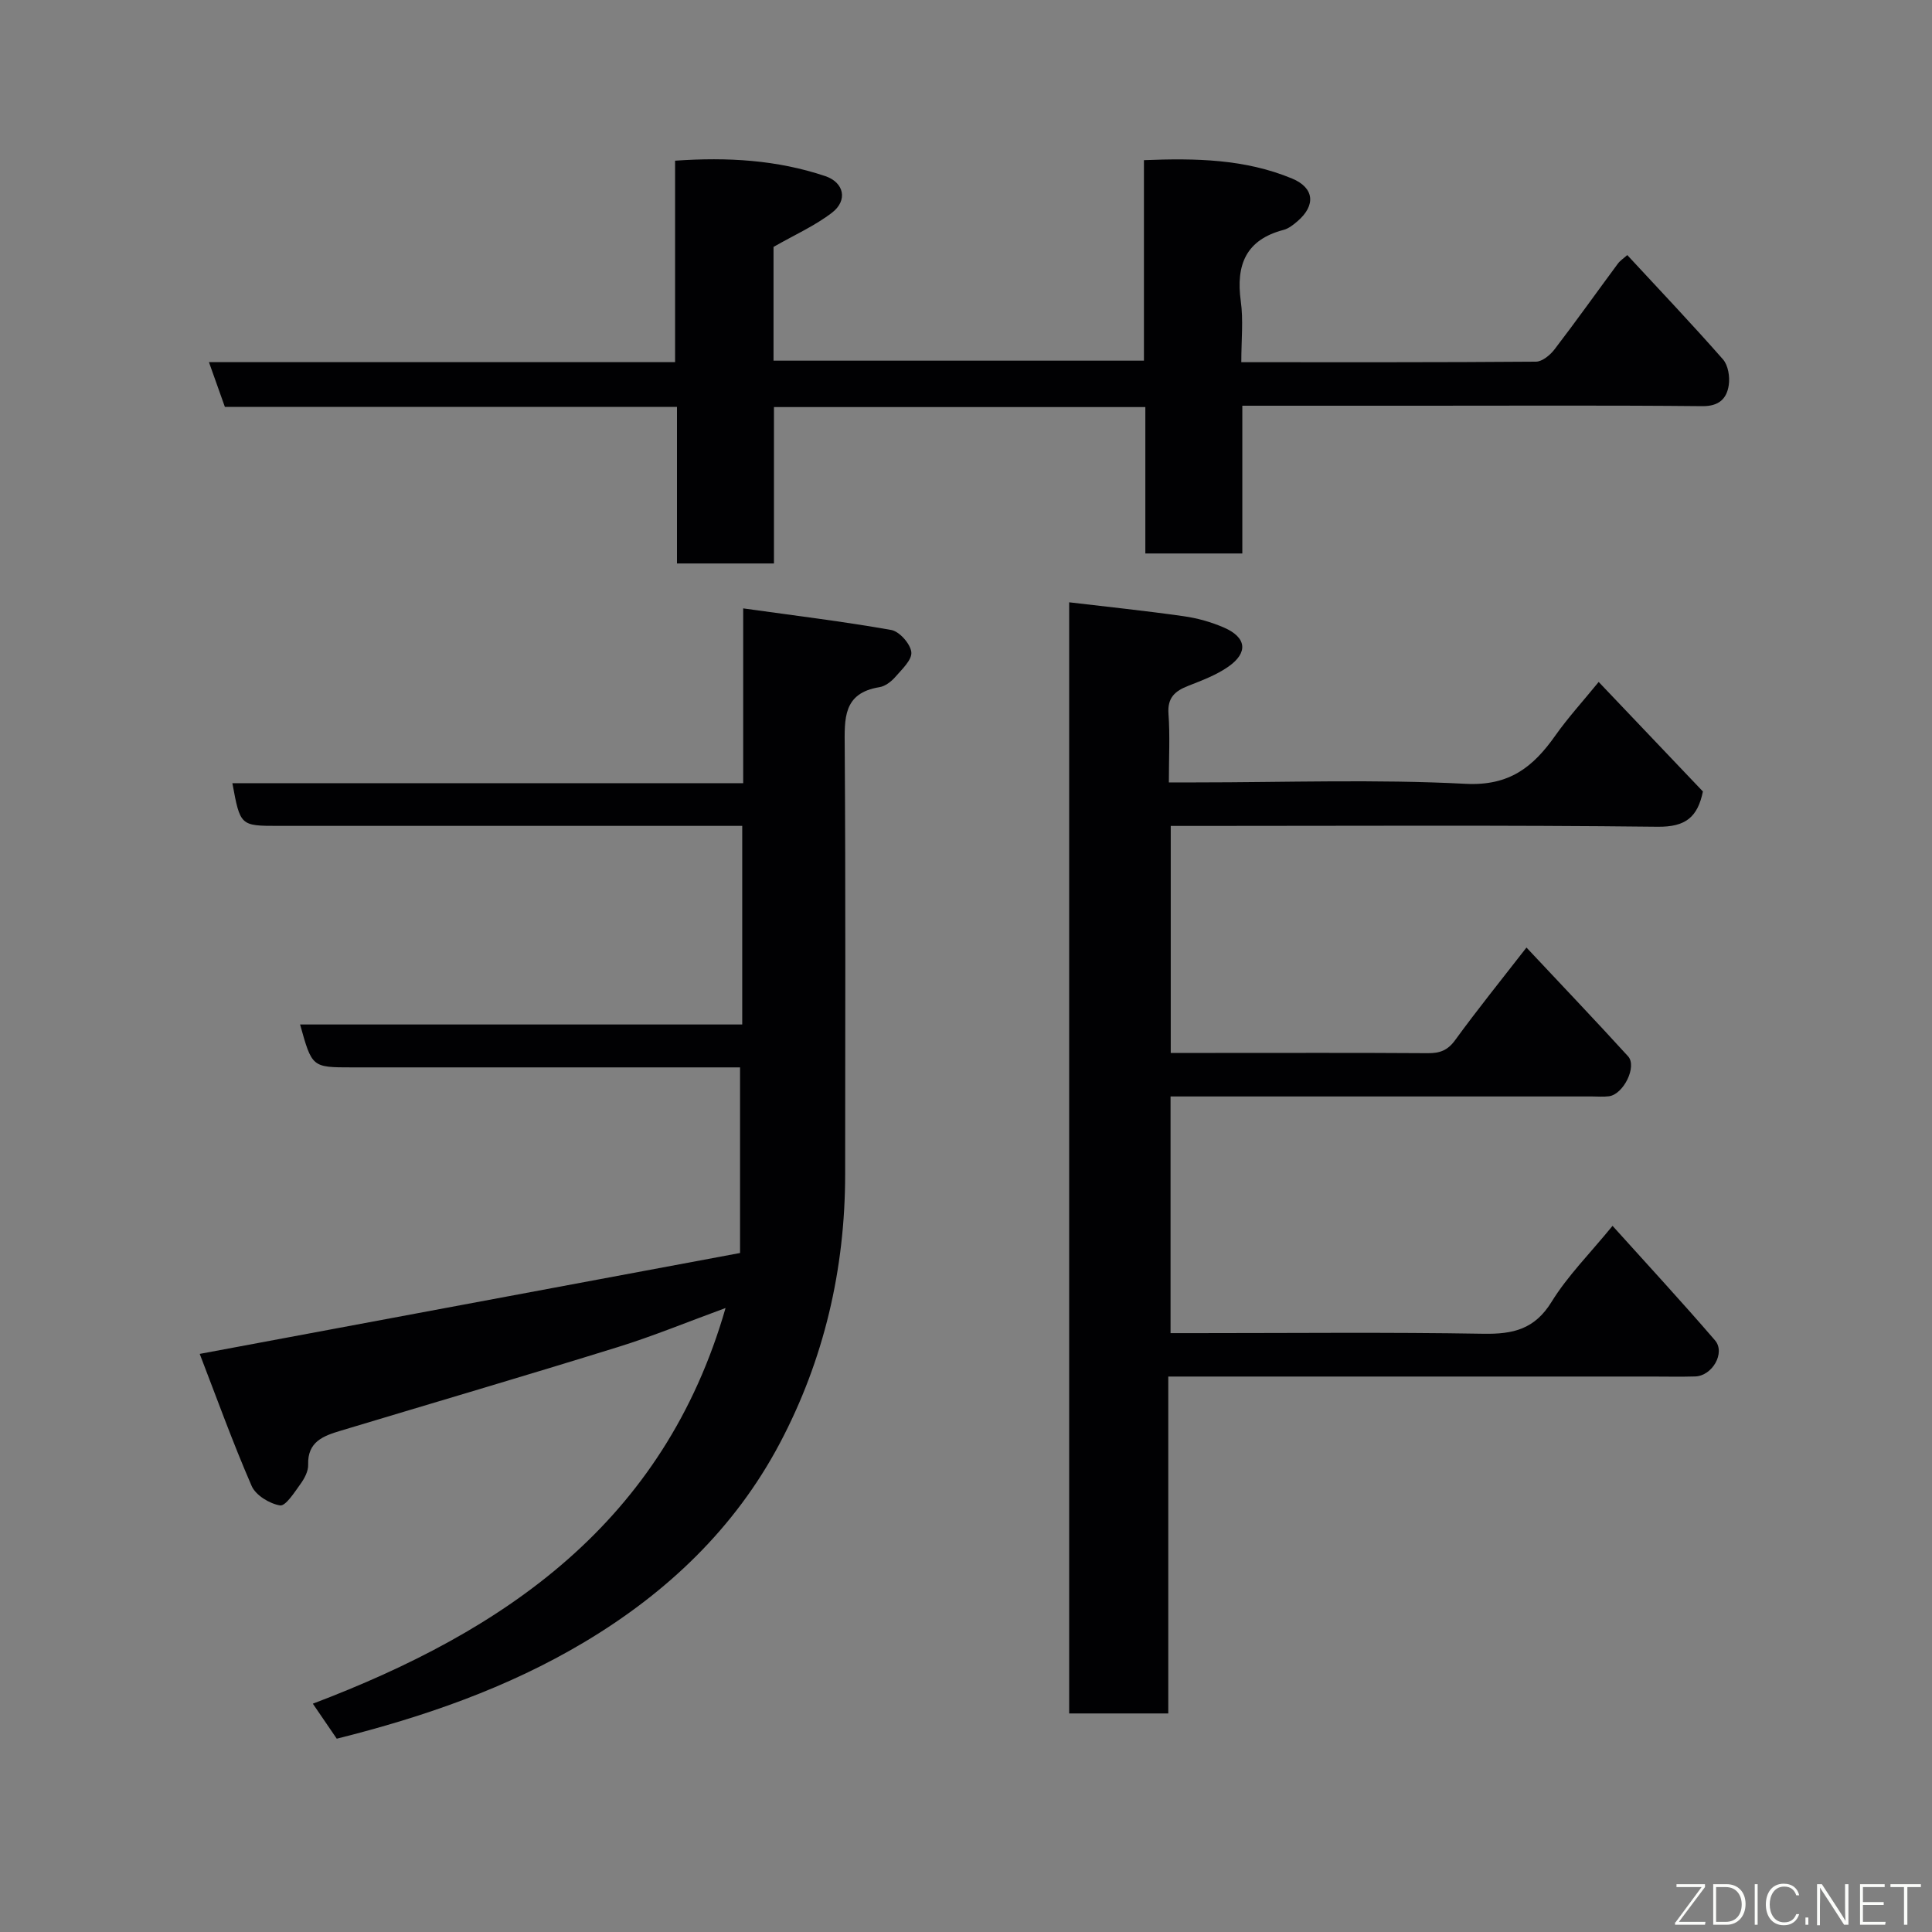 <svg enable-background="new 0 0 400 400" viewBox="0 0 400 400" xmlns="http://www.w3.org/2000/svg"><rect x="0" y="0" width="400" height="400" fill="#808080" stroke="none"/><path d="m69.72 359.98c-1.55-2.28-3.1-4.55-4.95-7.25 39.81-15.09 72.65-37.46 85.45-81.92-7.85 2.87-14.96 5.81-22.28 8.08-19.09 5.93-38.28 11.56-57.43 17.33-3.52 1.06-6.87 2.24-6.71 7.04.05 1.34-.78 2.87-1.62 4.03-1.23 1.7-3.05 4.57-4.2 4.39-2.17-.35-5.04-2.1-5.88-4.03-3.94-9.06-7.29-18.37-10.75-27.34 37.7-7.04 74.49-13.91 111.87-20.89 0-13.09 0-25.44 0-38.43-1.35 0-3.12 0-4.89 0-25.16 0-50.32 0-75.47 0-8.26 0-8.26 0-10.73-8.88h91.54c0-13.87 0-27.25 0-41.12-1.96 0-3.75 0-5.54 0-30.16 0-60.31 0-90.47 0-7.91 0-7.92-.01-9.55-8.84h105.76c0-11.86 0-23.25 0-36.19 10.71 1.5 20.73 2.71 30.65 4.47 1.7.3 3.97 2.87 4.16 4.59.18 1.59-1.96 3.57-3.33 5.15-.83.95-2.08 1.91-3.26 2.1-7.6 1.22-7.24 6.53-7.2 12.41.2 29.49.1 58.98.09 88.47-.01 19.64-4.38 38.36-13.52 55.65-9.31 17.61-23.4 30.99-40.47 41.18-15.92 9.5-33.25 15.49-51.27 20z" fill="#010103"/><path d="m241.88 285v69.75c-6.96 0-13.56 0-20.52 0 0-76.37 0-152.74 0-230.05 7.94.94 15.84 1.76 23.7 2.88 2.85.4 5.73 1.21 8.37 2.36 4.65 2.03 5.04 5.17.91 8.07-2.49 1.75-5.47 2.86-8.34 3.99-2.73 1.07-4.32 2.44-4.08 5.78.33 4.46.08 8.97.08 14.21h5.46c18.66 0 37.36-.68 55.97.29 9.09.47 13.99-3.49 18.57-9.97 2.61-3.7 5.69-7.07 8.99-11.12 7.52 7.9 14.57 15.32 21.58 22.68-1.1 5.3-3.57 7.36-9.36 7.3-31.65-.36-63.31-.17-94.97-.17-1.82 0-3.65 0-5.85 0v47h9.23c14.66 0 29.32-.05 43.98.05 2.49.02 4.11-.56 5.67-2.7 4.59-6.31 9.5-12.39 14.77-19.17 7.3 7.79 14.25 15.07 21.03 22.51 1.92 2.11-.94 7.88-3.95 8.28-1.15.15-2.33.04-3.5.04-27.16 0-54.31 0-81.47 0-1.82 0-3.63 0-5.8 0v49h5.34c19.83 0 39.66-.21 59.48.13 6.12.1 10.58-.94 14.07-6.61 3.32-5.39 7.92-9.98 12.62-15.73 7.1 7.89 14.3 15.67 21.21 23.7 2.22 2.58-.57 7.38-4.11 7.48-3 .09-6 .02-9 .02-31.32 0-62.64 0-93.97 0-1.79 0-3.59 0-6.11 0z" fill="#010103"/><path d="m257 74.99c20.74 0 40.87.05 61-.11 1.31-.01 2.95-1.37 3.85-2.55 4.47-5.83 8.73-11.83 13.1-17.73.47-.64 1.18-1.09 1.96-1.79 6.73 7.27 13.42 14.31 19.81 21.59 1.08 1.23 1.46 3.62 1.2 5.34-.41 2.78-2 4.38-5.45 4.35-19.16-.19-38.32-.09-57.49-.09-12.47 0-24.93 0-37.77 0v30.59c-6.74 0-13.13 0-20.08 0 0-9.92 0-19.98 0-30.31-25.81 0-51.08 0-76.89 0v32.38c-6.93 0-13.31 0-20.08 0 0-10.69 0-21.3 0-32.41-31.43 0-62.5 0-93.6 0-1.17-3.28-2.18-6.11-3.3-9.27h96.51c0-13.9 0-27.62 0-41.71 10.91-.77 21.14-.14 31.06 3.18 3.95 1.32 4.74 5.05 1.42 7.59-3.57 2.74-7.79 4.61-12.1 7.08v23.55h76.69c0-13.73 0-27.33 0-41.51 10.69-.43 20.93-.24 30.66 3.8 4.63 1.92 4.95 5.55 1.16 8.82-.86.74-1.84 1.53-2.89 1.81-7.82 2.04-9.91 7.24-8.88 14.75.55 3.91.11 7.96.11 12.65z" fill="#010103"/><g fill="#fbfcfa"><path d="m346.9 398 5.4-7.3h-5.2v-.6h5.9v.6l-5.4 7.2h5.5l-.1.6h-6.2v-.5z"/><path d="m354.7 390.1h2.8c2.3 0 3.9 1.6 3.9 4.1s-1.6 4.3-3.9 4.3h-2.8zm.6 7.8h2c2.2 0 3.3-1.6 3.3-3.6 0-1.8-1-3.6-3.3-3.6h-2z"/><path d="m363.9 390.1v8.4h-.6v-8.4h1.6z"/><path d="m372.5 396.3c-.4 1.3-1.4 2.3-3.2 2.3-2.4 0-3.7-1.9-3.7-4.3 0-2.3 1.2-4.3 3.7-4.3 1.8 0 2.9 1 3.2 2.4h-.6c-.4-1.1-1.1-1.8-2.5-1.8-2.1 0-3 1.9-3 3.7s.9 3.7 3 3.7c1.4 0 2.1-.7 2.5-1.7z"/><path d="m373.8 398.5v-1.5h.6v1.5z"/><path d="m376.2 398.5v-8.4h1c1.3 2 4.4 6.7 4.9 7.6-.1-1.2-.1-2.4-.1-3.8v-3.8h.7v8.4h-.9c-1.2-1.9-4.4-6.8-5-7.7.1 1.1 0 2.3 0 3.9v3.9h-.6z"/><path d="m390 394.4h-4.3v3.5h4.7l-.1.6h-5.2v-8.4h5.1v.6h-4.5v3.1h4.3z"/><path d="m394.2 390.7h-2.8v-.6h6.3v.6h-2.8v7.8h-.7z"/></g></svg>